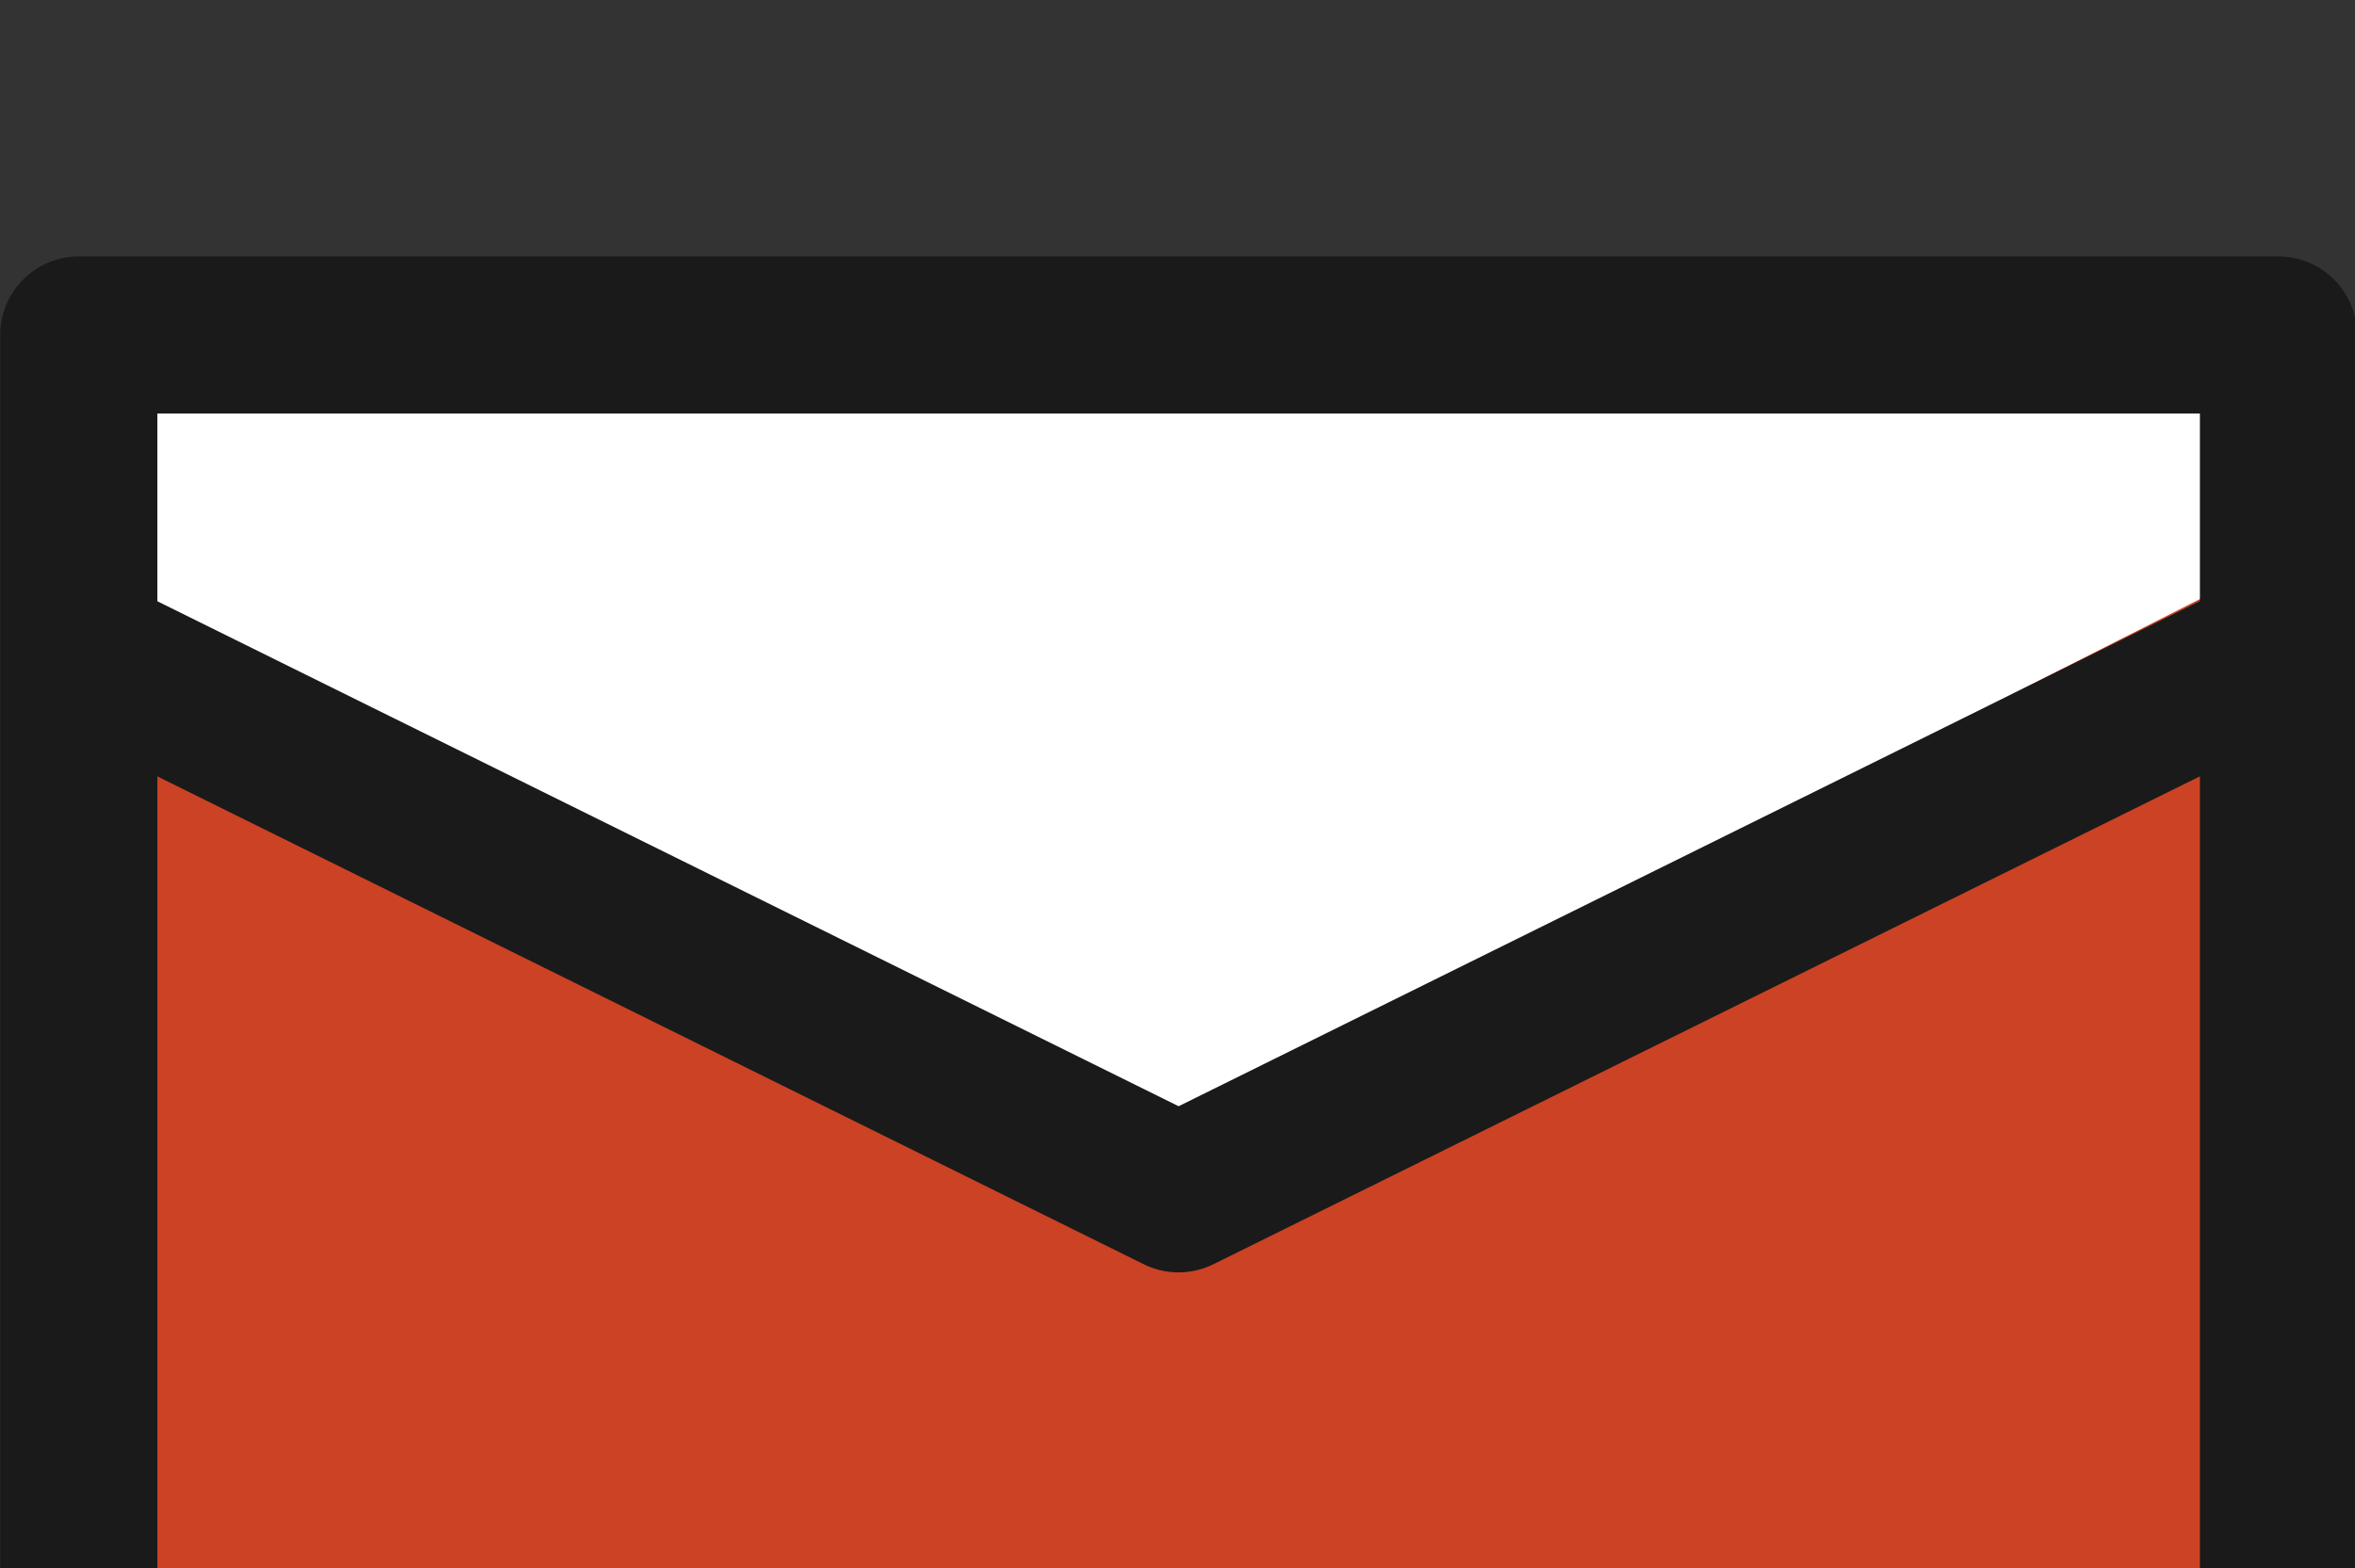 <?xml version="1.0" encoding="UTF-8" standalone="no"?>
<svg
   xmlns:dc="http://purl.org/dc/elements/1.1/"
   xmlns:cc="http://creativecommons.org/ns#"
   xmlns:rdf="http://www.w3.org/1999/02/22-rdf-syntax-ns#"
   xmlns:svg="http://www.w3.org/2000/svg"
   xmlns="http://www.w3.org/2000/svg"
   xmlns:sodipodi="http://sodipodi.sourceforge.net/DTD/sodipodi-0.dtd"
   xmlns:inkscape="http://www.inkscape.org/namespaces/inkscape"
   sodipodi:docname="email.svg"
   inkscape:version="1.0 (4035a4fb49, 2020-05-01)"
   id="svg14"
   version="1.1"
   viewBox="0 0 3.972 2.646"
   height="2.646mm"
   width="3.972mm">
  <rect x="0" y="0" width="3.972" height="2.646" fill="#333333" stroke="none"/>
  <defs
     id="defs8" />
  <sodipodi:namedview
     inkscape:window-maximized="0"
     inkscape:window-y="0"
     inkscape:window-x="32"
     inkscape:window-height="1030"
     inkscape:window-width="1339"
     showgrid="false"
     inkscape:document-rotation="0"
     inkscape:current-layer="layer1"
     inkscape:document-units="mm"
     inkscape:cy="1.6822985"
     inkscape:cx="44.588758"
     inkscape:zoom="5.6568543"
     inkscape:pageshadow="2"
     inkscape:pageopacity="0.0"
     borderopacity="1.0"
     bordercolor="#666666"
     pagecolor="#ffffff"
     id="base" />
  <g
     transform="translate(-172.118,-215.409)"
     id="layer1"
     inkscape:groupmode="layer"
     inkscape:label="Capa 1">
    <g
       transform="matrix(0.265,0,0,0.265,172.12,-59.589)"
       id="g24">
      <path
         fill="#c2e4f8"
         style="isolation:auto;mix-blend-mode:normal;fill:#cc4224;fill-opacity:1"
         d="M 0.494,1039.862 H 14.494 v 9 H 0.494 Z"
         color="#000000"
         overflow="visible"
         id="path16" />
      <path
         fill="#ffffff"
         d="m 0.93,1040.326 h 13.214 l 0.02,1.13 -6.642,3.365 -6.593,-3.023 v -0.264 z"
         id="path18" />
      <path
         fill="#249fe6"
         style="line-height:normal;text-indent:0;text-align:start;text-decoration:none;text-decoration-line:none;text-decoration-style:solid;text-decoration-color:#000000;text-transform:none;isolation:auto;mix-blend-mode:normal;fill:#1a1a1a;fill-opacity:1"
         d="m 0.494,1039.361 a 0.5,0.5 0 0 0 -0.5,0.5 v 9 a 0.5,0.5 0 0 0 0.5,0.5 H 14.494 a 0.5,0.5 0 0 0 0.5,-0.5 v -9 a 0.5,0.5 0 0 0 -0.5,-0.5 z m 0.5,1 H 13.994 v 8 H 0.994 Z"
         color="#000000"
         font-family="sans-serif"
         font-weight="400"
         overflow="visible"
         white-space="normal"
         id="path20" />
      <path
         fill="#249fe6"
         fill-rule="evenodd"
         style="line-height:normal;text-indent:0;text-align:start;text-decoration:none;text-decoration-line:none;text-decoration-style:solid;text-decoration-color:#000000;text-transform:none;isolation:auto;mix-blend-mode:normal;fill:#1a1a1a;fill-opacity:1"
         d="m 14.498,1041.361 a 0.5,0.5 0 0 0 -0.227,0.057 l -6.777,3.353 -6.779,-3.353 a 0.5,0.5 0 0 0 -0.443,0.896 l 7,3.463 a 0.5,0.5 0 0 0 0.443,0 l 7,-3.463 a 0.5,0.5 0 0 0 -0.217,-0.953 z"
         color="#000000"
         font-family="sans-serif"
         font-weight="400"
         overflow="visible"
         white-space="normal"
         id="path22" />
    </g>
  </g>
</svg>

